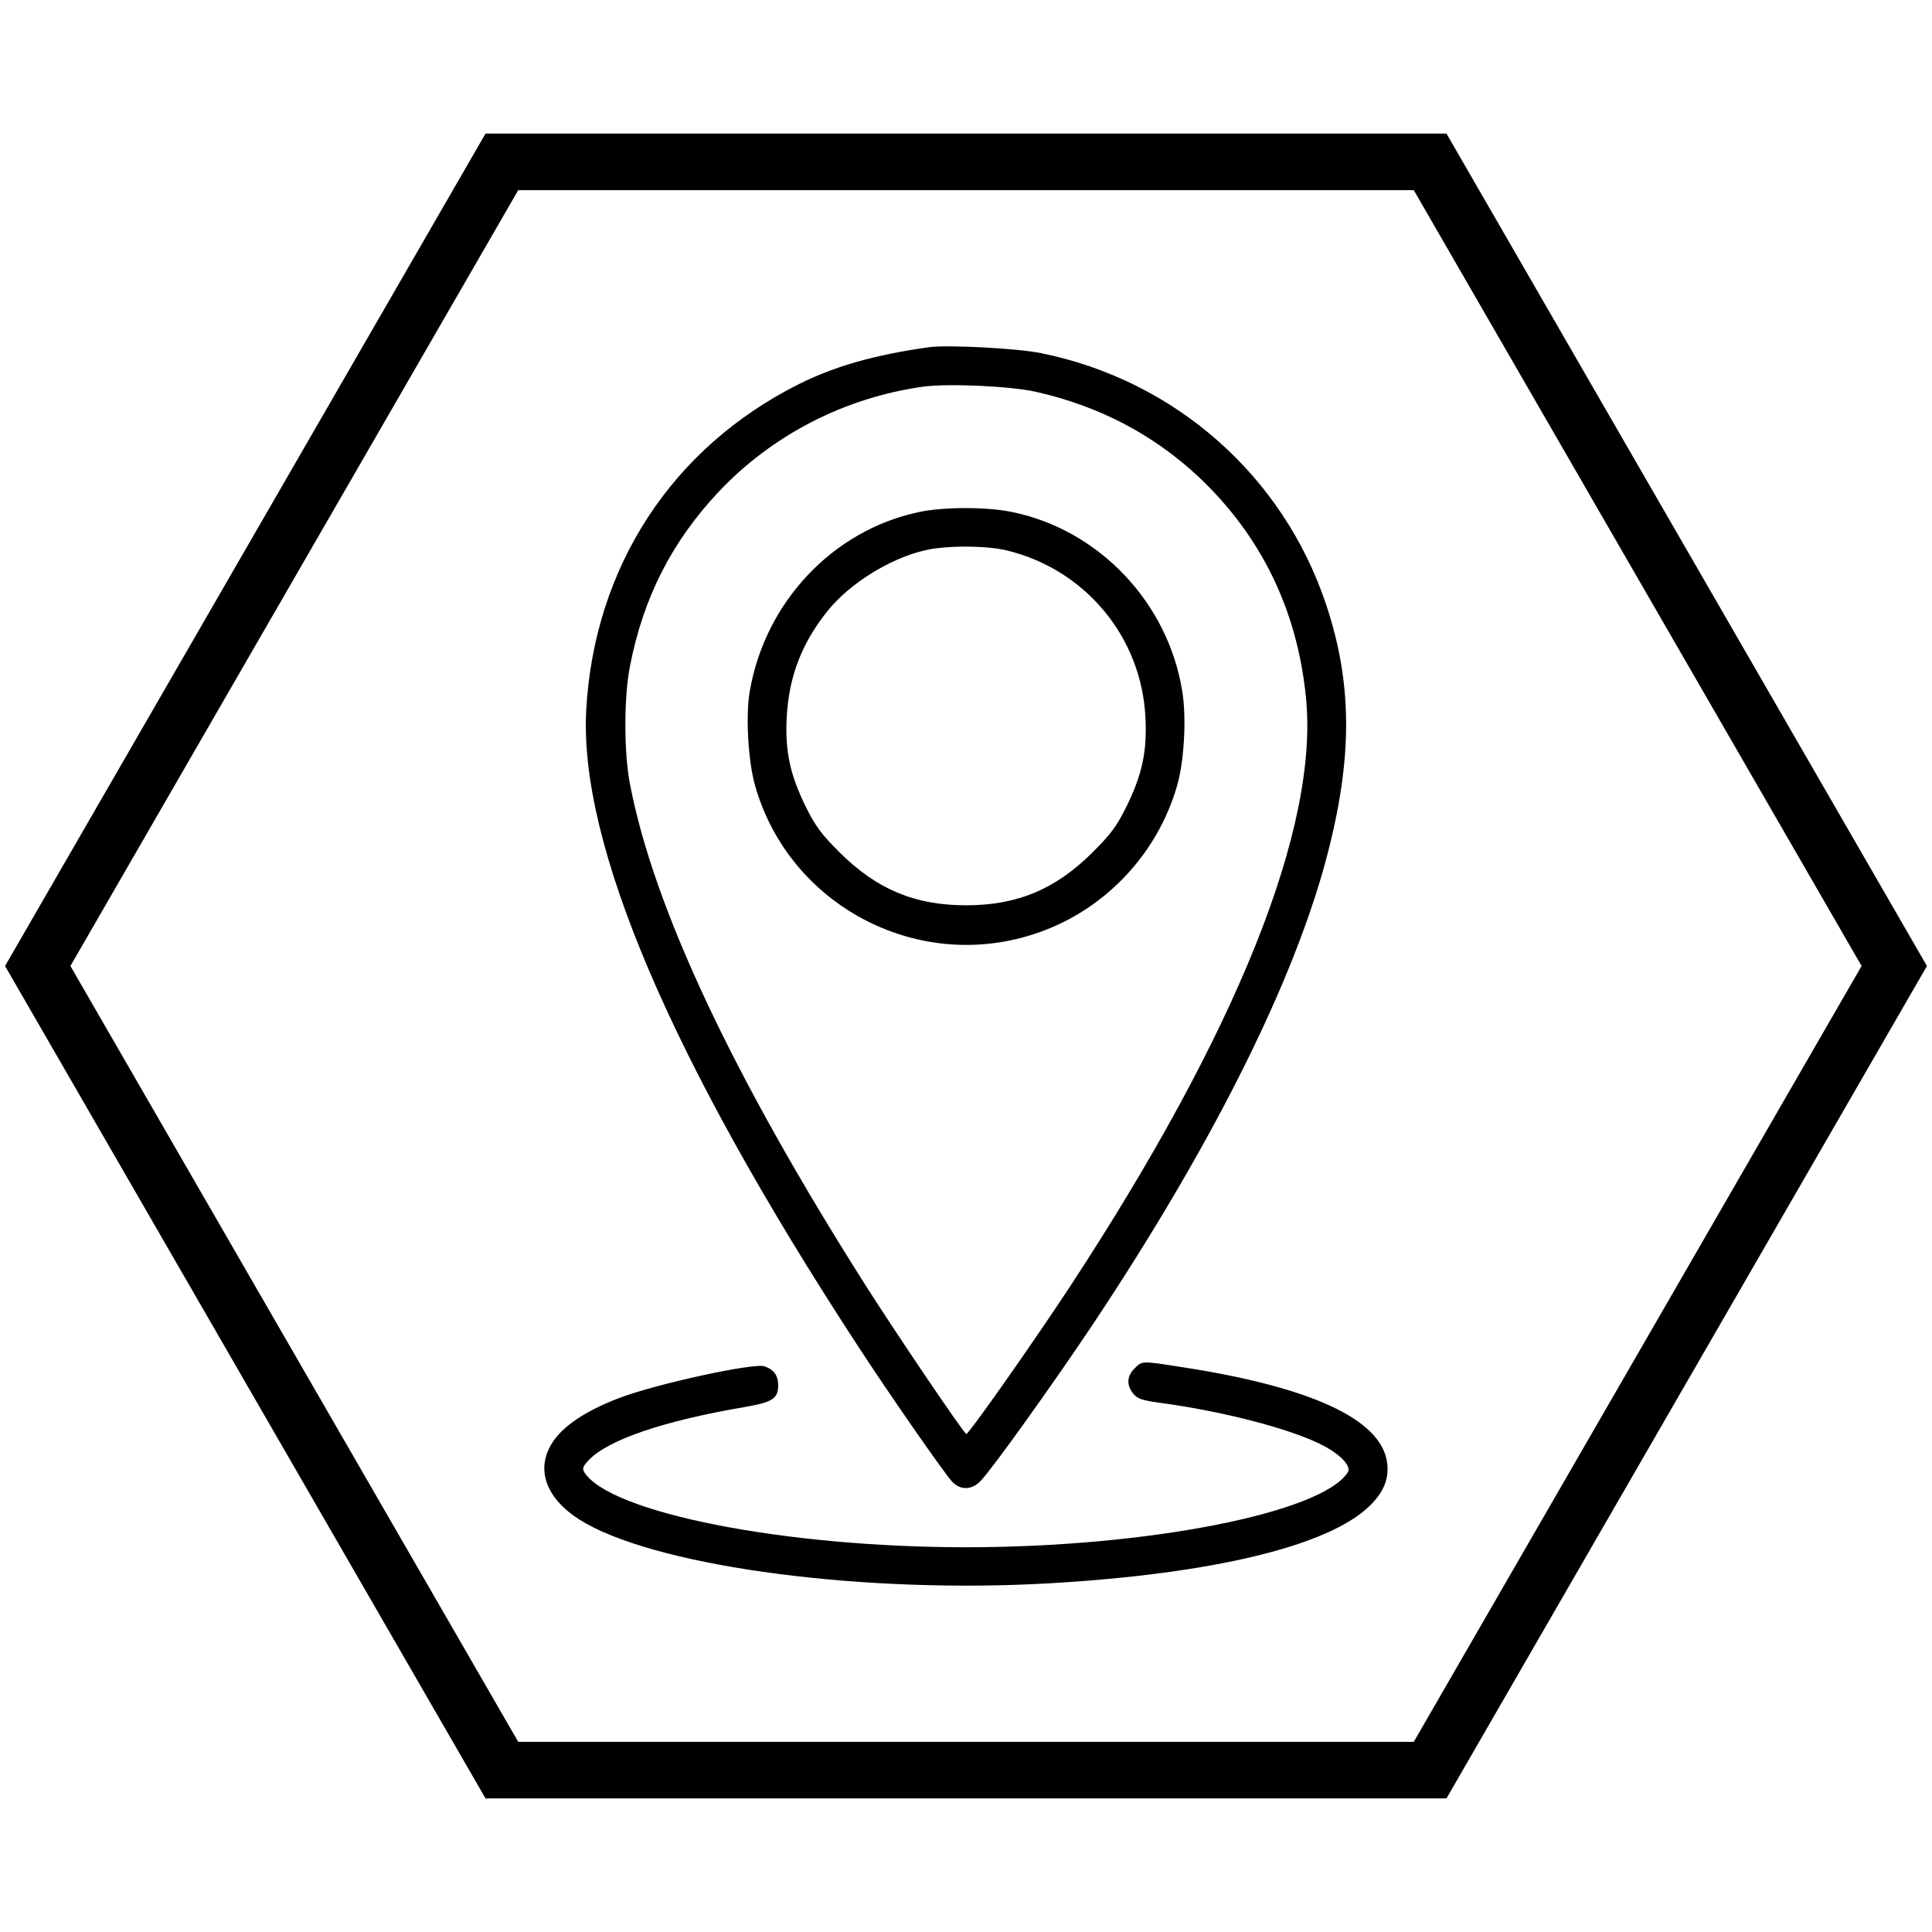 <?xml version="1.0" encoding="utf-8"?>
<!-- Generator: Adobe Illustrator 24.3.0, SVG Export Plug-In . SVG Version: 6.00 Build 0)  -->
<svg version="1.1" id="Слой_1" xmlns="http://www.w3.org/2000/svg" xmlns:xlink="http://www.w3.org/1999/xlink" x="0px" y="0px"
	 viewBox="0 0 512 512" style="enable-background:new 0 0 512 512;" xml:space="preserve">
<style type="text/css">
	.st0{fill:none;stroke:#000000;stroke-width:15;stroke-miterlimit:10;}
</style>
<polygon class="st0" points="133,469.1 379,469.1 502,256 379,42.9 133,42.9 10,256 "/>
<g transform="translate(0,512) scale(0.1,-0.1)">
	<path d="M2461.2,4199.8c-144.6-20.4-249.6-50.5-345-98.2c-335.5-168.5-541.4-484.1-562.6-862.6
		c-19.7-354.5,224.3-927.3,718.7-1684.2c85.2-130.9,229.1-337.5,250.9-361.4c21.9-23.2,52.5-22.5,75.7,2
		c34.1,36.8,184.1,246.2,292.5,407.8c308.9,463,522.3,883.7,615.7,1213c77.7,277.5,80.4,482.1,7.5,701
		c-113.8,342.3-401,595.2-755.5,666.9C2695.9,4197.1,2509.7,4206.6,2461.2,4199.8z M2744.2,4081.9c169.1-38.1,311.6-113.2,431.6-225
		c165.7-156.1,261.9-352.5,285-584.3c35.4-344.3-182.7-887.8-626.6-1564.2c-96.8-147.3-266.6-388.6-273.4-388.6
		c-6.2,0.7-184.8,264.6-267.9,395.5c-350.5,552.3-560.5,999-623.3,1326.3c-16.4,83.2-16.4,231.2,0,313.7
		c35.4,181.4,111.1,329.3,233.9,460.3c142.5,151.4,334.1,250.2,542.1,279.6C2512.4,4104.3,2677.5,4096.8,2744.2,4081.9z"/>
	<path d="M2434,3762.7c-227.8-48.4-407.1-239.3-447.3-476c-10.9-64.1-4.1-184.1,14.4-248.9c89.3-314.4,424.8-494.4,736.4-394.1
		c184.1,58.7,328.6,208.6,381.9,394.1c19.1,66.2,25.2,180,13.7,250.2c-37.5,235.2-220.9,428.2-451.4,475.2
		C2616,3777,2498.1,3777,2434,3762.7z M2668.6,3661.2c207.9-50.5,356.7-229.8,366.9-442.6c4.8-90-8.9-151.4-49.8-235.2
		c-26.6-53.8-42.3-74.4-90.7-122.7c-98.2-97.5-199.1-139.8-334.8-139.8s-236.6,42.3-334.8,139.8c-48.4,48.4-64.1,68.9-90.7,122.7
		c-40.9,83.9-54.5,145.9-49.8,235.2c5.5,109.1,40.9,199.8,110.5,285c57.3,70.2,161.6,135.7,253.7,157.5
		C2503.5,3674.8,2614,3674.8,2668.6,3661.2z"/>
	<path d="M3006.8,1493.5c-20.4-19.7-21.9-43.6-4.1-66.2c11.6-14.4,23.2-18.4,73.7-25.2c171.2-23.2,353.9-71.6,433-114.5
		c45.7-24.6,71.6-53.8,62.7-68.9c-67.5-107.8-530.5-199.1-1011.9-199.1s-944.4,91.4-1011.9,199.1c-5.5,9.5-3.4,15.7,12.2,32.1
		c51.8,53.8,197.1,103.6,413.2,140.4c74.4,13,88.6,22.5,88.6,58c0,25.2-11.6,41.6-36.1,49.8c-27.3,10.2-289.1-47-385.3-83.9
		c-99.6-38.2-160.9-82.5-185.5-133c-34.8-70.9,2-145.9,96.8-199.1c210-118,744.6-186.9,1229.4-158.9
		c435.1,25.2,741.2,99.6,848.9,205.9c38.2,37.5,51.8,73.7,45,117.3c-18.4,112.5-201.9,197.1-542.7,249.6
		C3025.2,1513.9,3026.5,1513.9,3006.8,1493.5z"/>
</g>
</svg>
